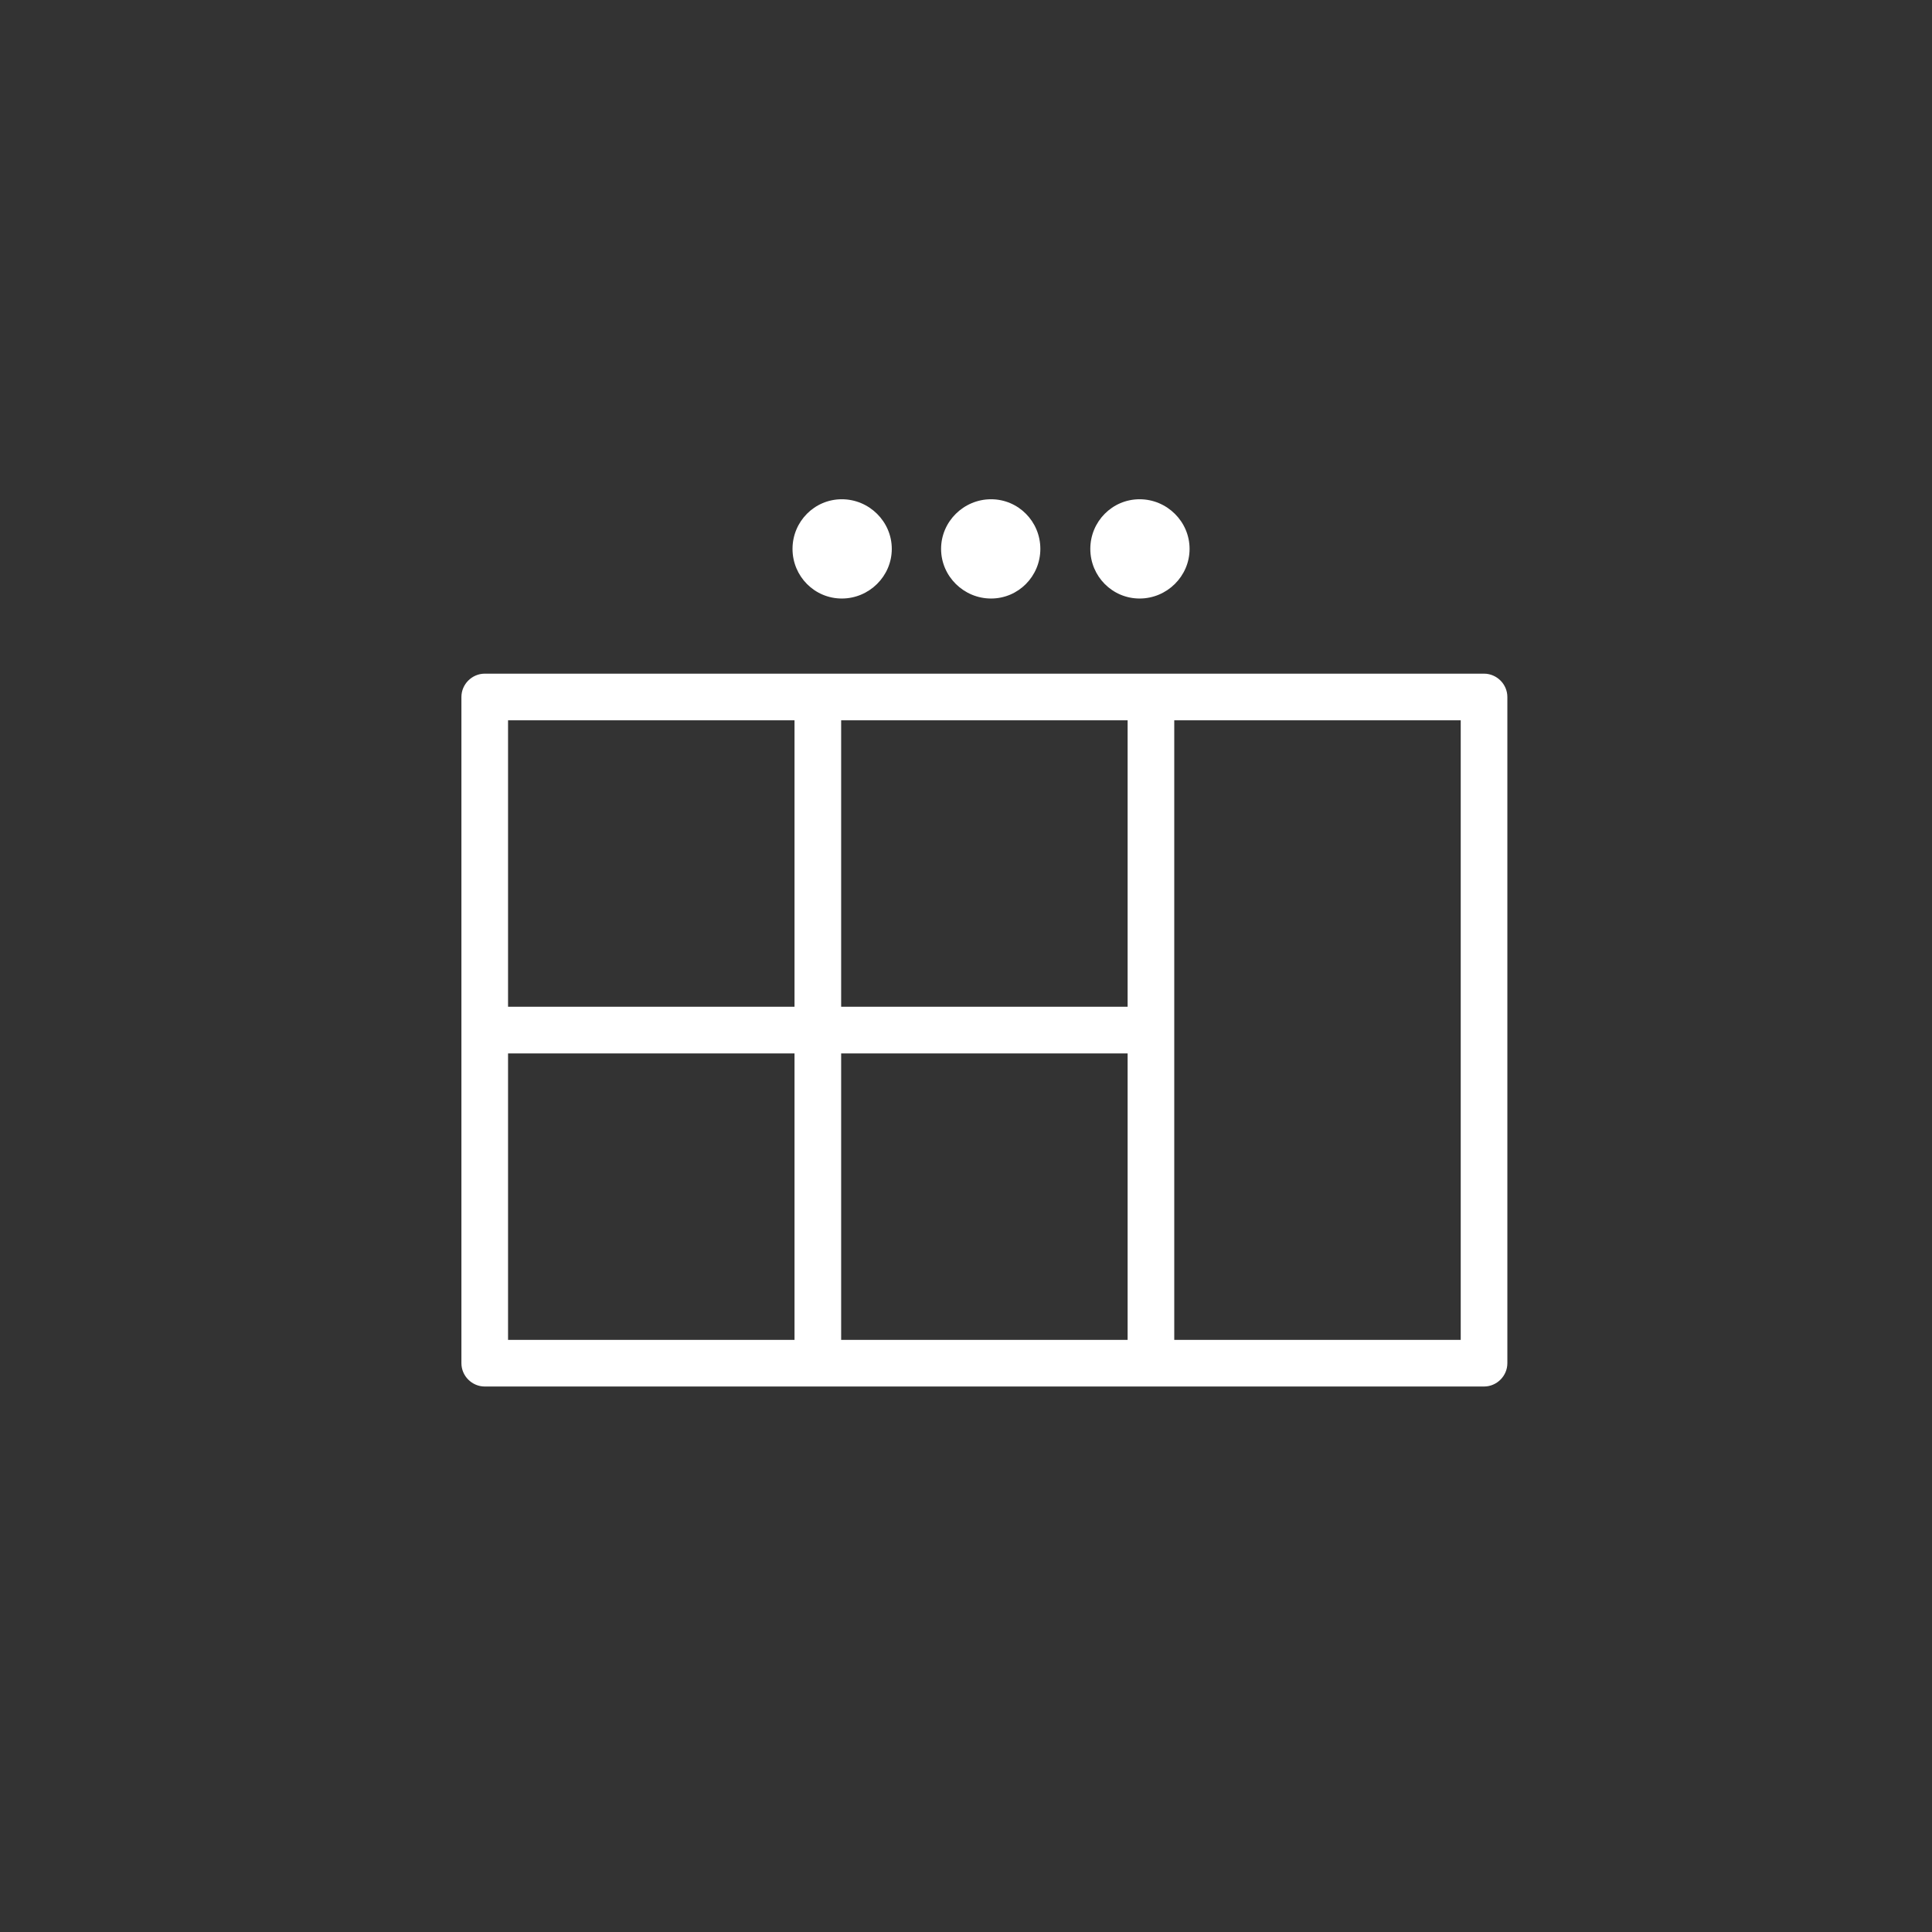 <?xml version="1.0" encoding="UTF-8" standalone="no"?> <svg xmlns="http://www.w3.org/2000/svg" xmlns:xlink="http://www.w3.org/1999/xlink" xmlns:serif="http://www.serif.com/" width="100%" height="100%" viewBox="0 0 29 29" version="1.1" xml:space="preserve" style="fill-rule:evenodd;clip-rule:evenodd;stroke-linejoin:round;stroke-miterlimit:2;"><rect x="0" y="0" width="29" height="29" fill="#333333" stroke="none"/> <g transform="matrix(1,0,0,1,-1234,-230)"> <g transform="matrix(1,0,0,1,80.456,0)"> <g id="DonDivi-Gallery---Icon-White" serif:id="DonDivi Gallery - Icon White"> <g transform="matrix(0.215,0,0,0.215,1114.57,170.455)"> <rect x="185" y="281" width="130" height="130" style="fill:none;"></rect> </g> <path d="M1160.47,250.462L1160.47,240.462C1160.47,240.269 1160.63,240.112 1160.82,240.112L1175.82,240.112C1176.01,240.112 1176.17,240.269 1176.17,240.462L1176.17,250.462C1176.17,250.655 1176.01,250.812 1175.82,250.812L1160.82,250.812C1160.63,250.812 1160.47,250.655 1160.47,250.462ZM1161.17,245.812L1161.17,250.112L1165.47,250.112L1165.47,245.812L1161.17,245.812ZM1165.47,240.812L1161.17,240.812L1161.17,245.112L1165.47,245.112L1165.47,240.812ZM1171.17,250.112L1175.47,250.112L1175.47,240.812L1171.17,240.812L1171.17,250.112ZM1170.47,240.812L1166.17,240.812L1166.17,245.112L1170.47,245.112L1170.47,240.812ZM1166.17,250.112L1170.47,250.112L1170.47,245.812L1166.17,245.812L1166.17,250.112ZM1166.18,237.494C1166.59,237.494 1166.93,237.828 1166.93,238.239C1166.93,238.65 1166.59,238.984 1166.18,238.984C1165.77,238.984 1165.44,238.65 1165.44,238.239C1165.44,237.828 1165.77,237.494 1166.18,237.494ZM1168.42,237.494C1168.83,237.494 1169.16,237.828 1169.16,238.239C1169.16,238.65 1168.83,238.984 1168.42,238.984C1168.01,238.984 1167.67,238.65 1167.67,238.239C1167.67,237.828 1168.01,237.494 1168.42,237.494ZM1170.65,237.494C1171.06,237.494 1171.4,237.828 1171.4,238.239C1171.4,238.65 1171.06,238.984 1170.65,238.984C1170.24,238.984 1169.91,238.65 1169.91,238.239C1169.91,237.828 1170.24,237.494 1170.65,237.494Z" style="fill:white;"></path> </g> </g> </g> </svg> 
